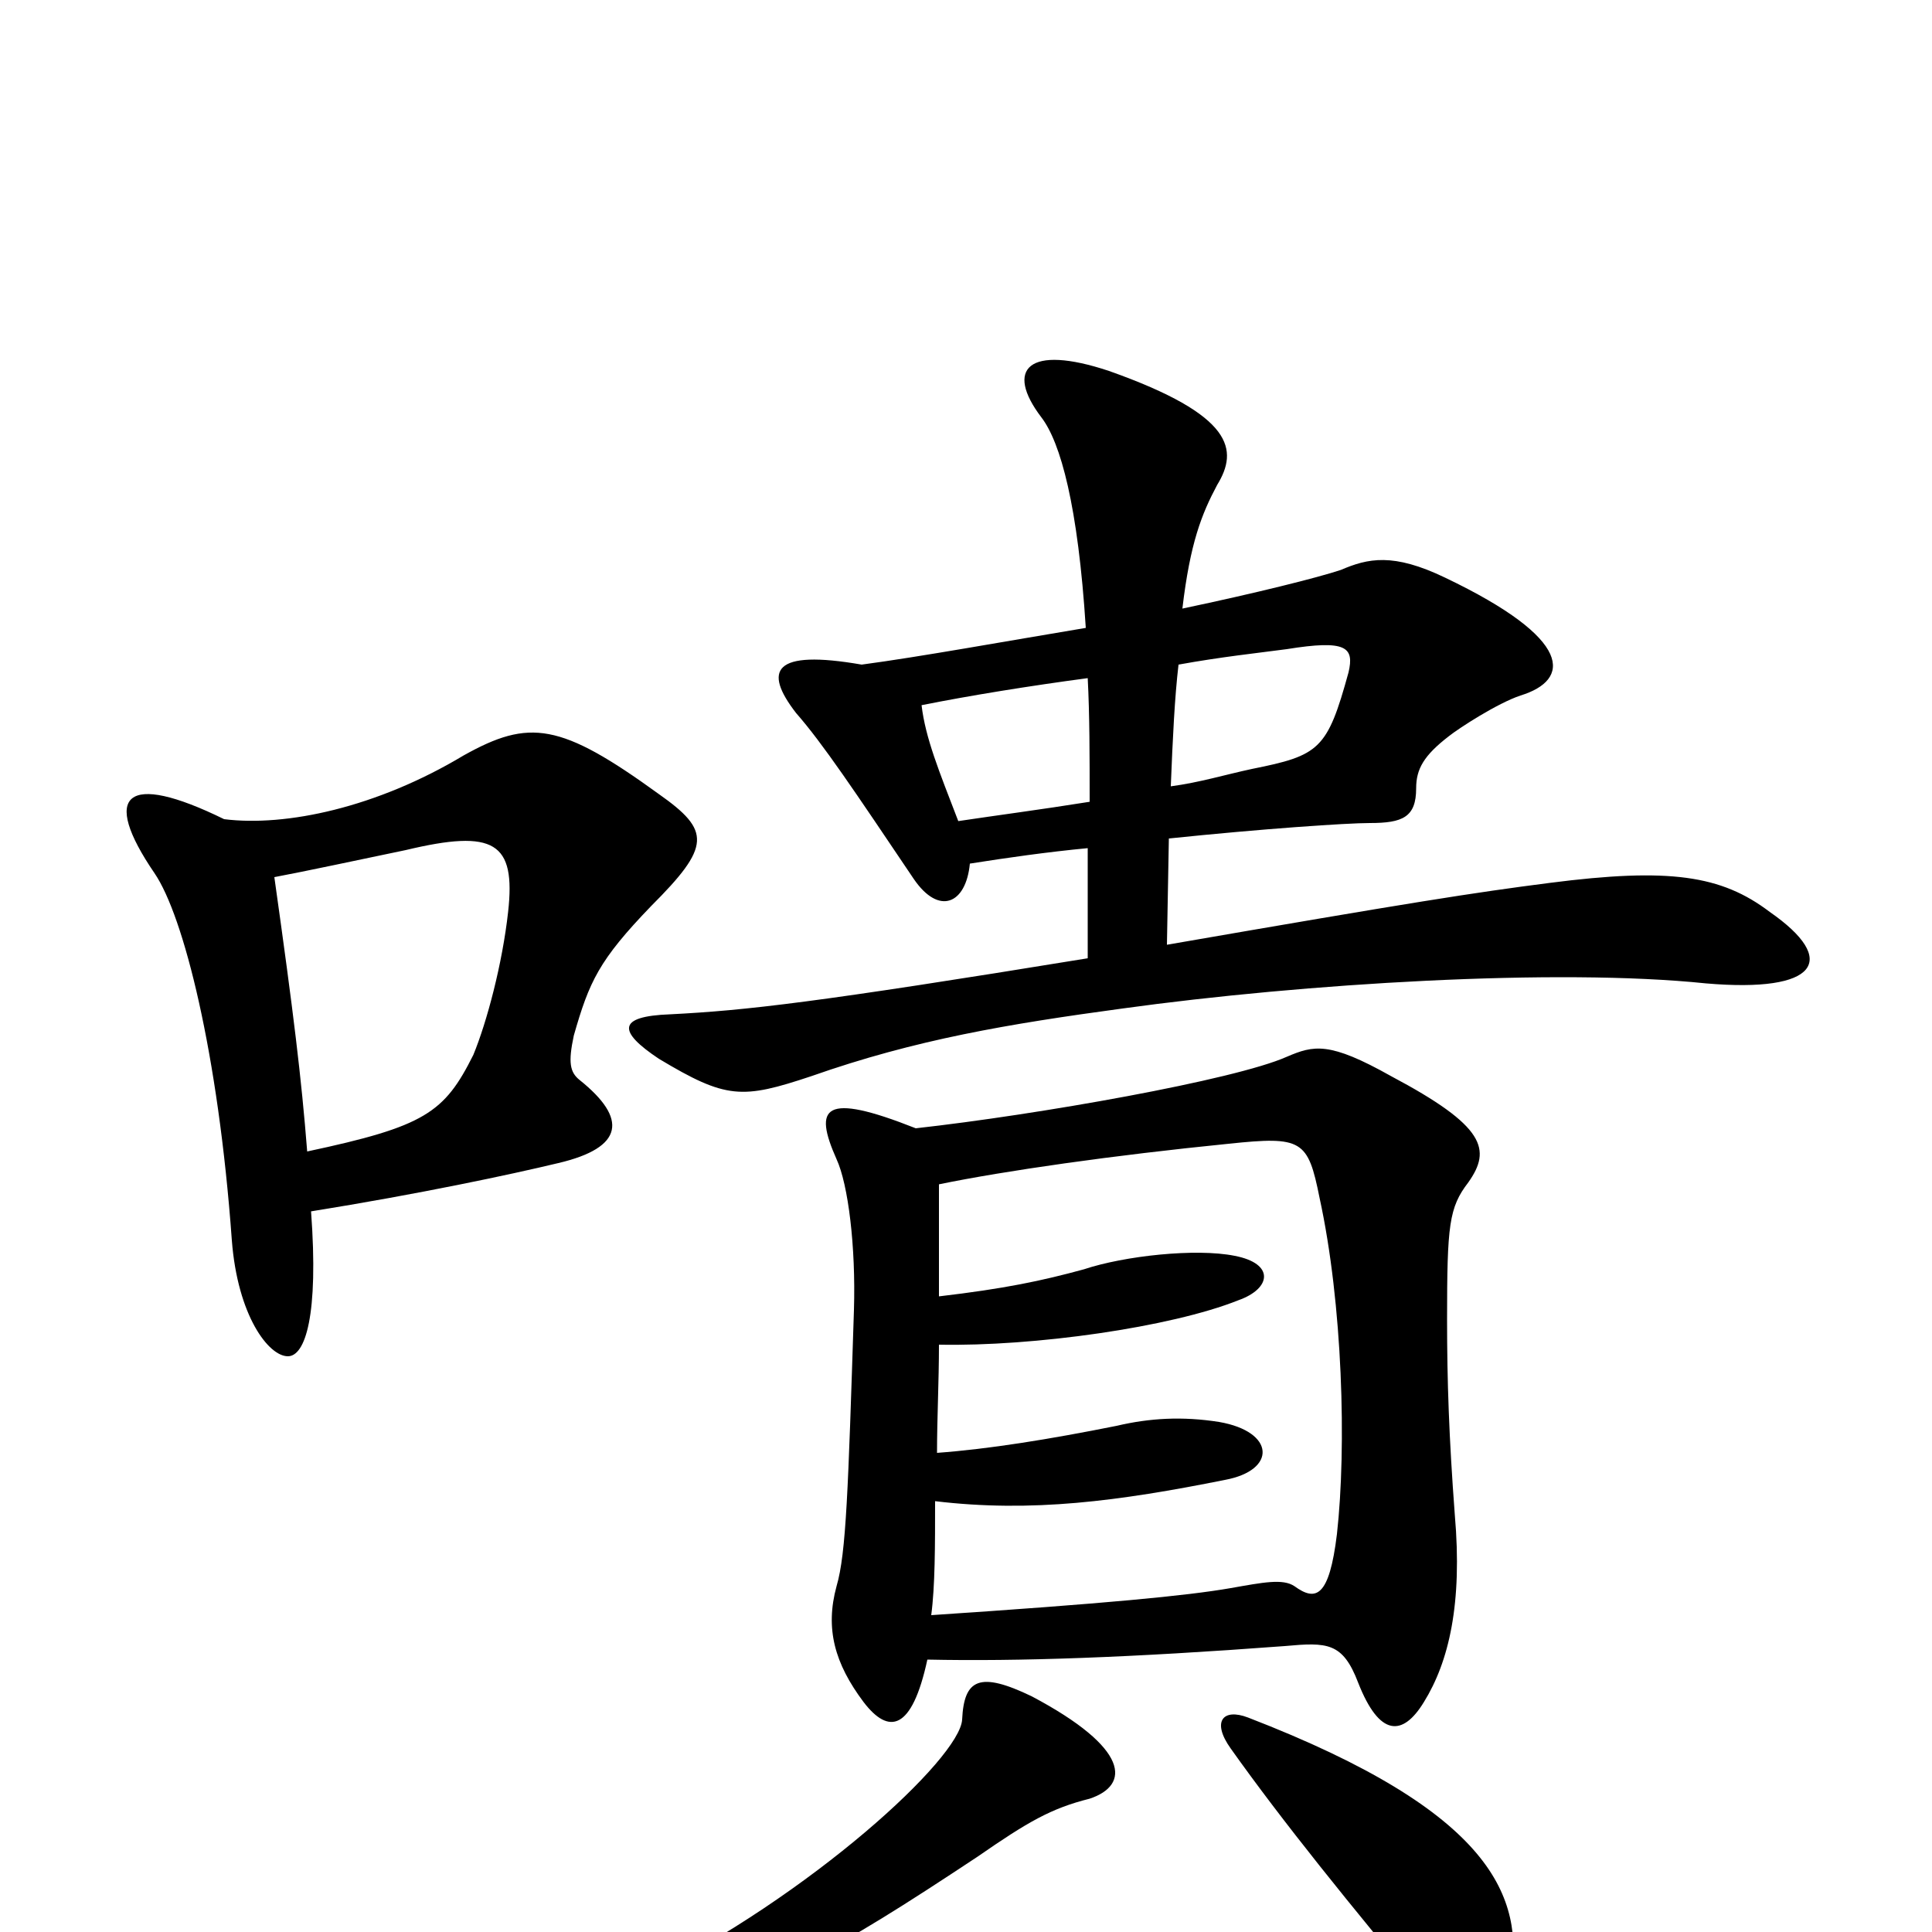 <svg xmlns="http://www.w3.org/2000/svg" viewBox="0 -1000 1000 1000">
	<path fill="#000000" d="M782 25C789 -18 773 -62 646 -111C633 -116 627 -109 637 -95C664 -57 698 -15 743 39C765 66 776 66 782 25ZM564 -69C585 -76 585 -95 534 -122C507 -135 499 -131 498 -110C497 -90 420 -19 333 24C310 35 315 50 339 43C403 26 429 12 506 -39C532 -57 544 -64 564 -69ZM474 -416C426 -435 421 -427 433 -400C439 -387 443 -355 442 -322C439 -229 438 -196 433 -179C427 -157 432 -139 447 -119C460 -102 472 -104 480 -141C527 -140 585 -142 665 -148C687 -150 695 -150 703 -129C714 -101 726 -101 737 -119C750 -140 757 -170 753 -216C750 -256 749 -285 749 -317C749 -366 750 -375 760 -388C772 -405 769 -417 720 -443C688 -461 680 -459 666 -453C639 -441 537 -423 474 -416ZM486 -329C486 -351 486 -371 486 -387C520 -394 576 -402 636 -408C674 -412 677 -410 683 -380C695 -325 697 -251 692 -206C688 -173 681 -171 670 -179C664 -183 654 -181 637 -178C614 -174 572 -170 482 -164C484 -179 484 -200 484 -223C534 -217 579 -223 634 -234C661 -239 660 -259 631 -264C612 -267 595 -266 578 -262C543 -255 512 -250 485 -248C485 -266 486 -285 486 -304C535 -303 606 -313 641 -327C658 -333 660 -346 639 -350C619 -354 582 -350 561 -343C539 -337 520 -333 486 -329ZM159 -404C156 -442 152 -475 142 -546C158 -549 186 -555 210 -560C256 -571 267 -564 263 -528C260 -501 252 -471 245 -454C230 -424 220 -417 159 -404ZM116 -576C65 -601 52 -589 80 -548C95 -526 113 -455 120 -358C123 -319 139 -298 149 -298C158 -298 165 -319 161 -373C217 -382 264 -392 289 -398C323 -406 325 -421 300 -441C295 -445 294 -450 297 -464C305 -492 310 -503 337 -531C368 -562 368 -570 341 -589C290 -626 274 -628 240 -609C195 -582 148 -572 116 -576ZM564 -585C539 -581 516 -578 496 -575C486 -601 479 -618 477 -635C502 -640 533 -645 563 -649C564 -630 564 -609 564 -585ZM610 -656C632 -660 651 -662 666 -664C697 -669 701 -665 698 -652C687 -612 683 -609 648 -602C634 -599 621 -595 606 -593C607 -618 608 -639 610 -656ZM612 -685C616 -719 622 -734 630 -749C641 -767 639 -785 574 -808C532 -822 520 -809 539 -784C549 -771 558 -738 562 -675C520 -668 476 -660 446 -656C400 -664 395 -653 412 -631C426 -615 442 -591 473 -545C486 -526 500 -532 502 -553C521 -556 542 -559 563 -561V-504C422 -481 386 -477 347 -475C319 -474 320 -466 341 -452C376 -431 384 -431 420 -443C474 -462 522 -470 581 -478C675 -491 806 -499 883 -491C941 -486 952 -503 916 -528C891 -547 864 -551 802 -543C763 -538 731 -533 604 -511L605 -566C653 -571 697 -574 709 -574C726 -574 733 -577 733 -592C733 -602 737 -609 750 -619C755 -623 775 -636 787 -640C813 -648 815 -669 748 -701C721 -714 708 -711 694 -705C682 -701 650 -693 612 -685Z"/>
</svg>